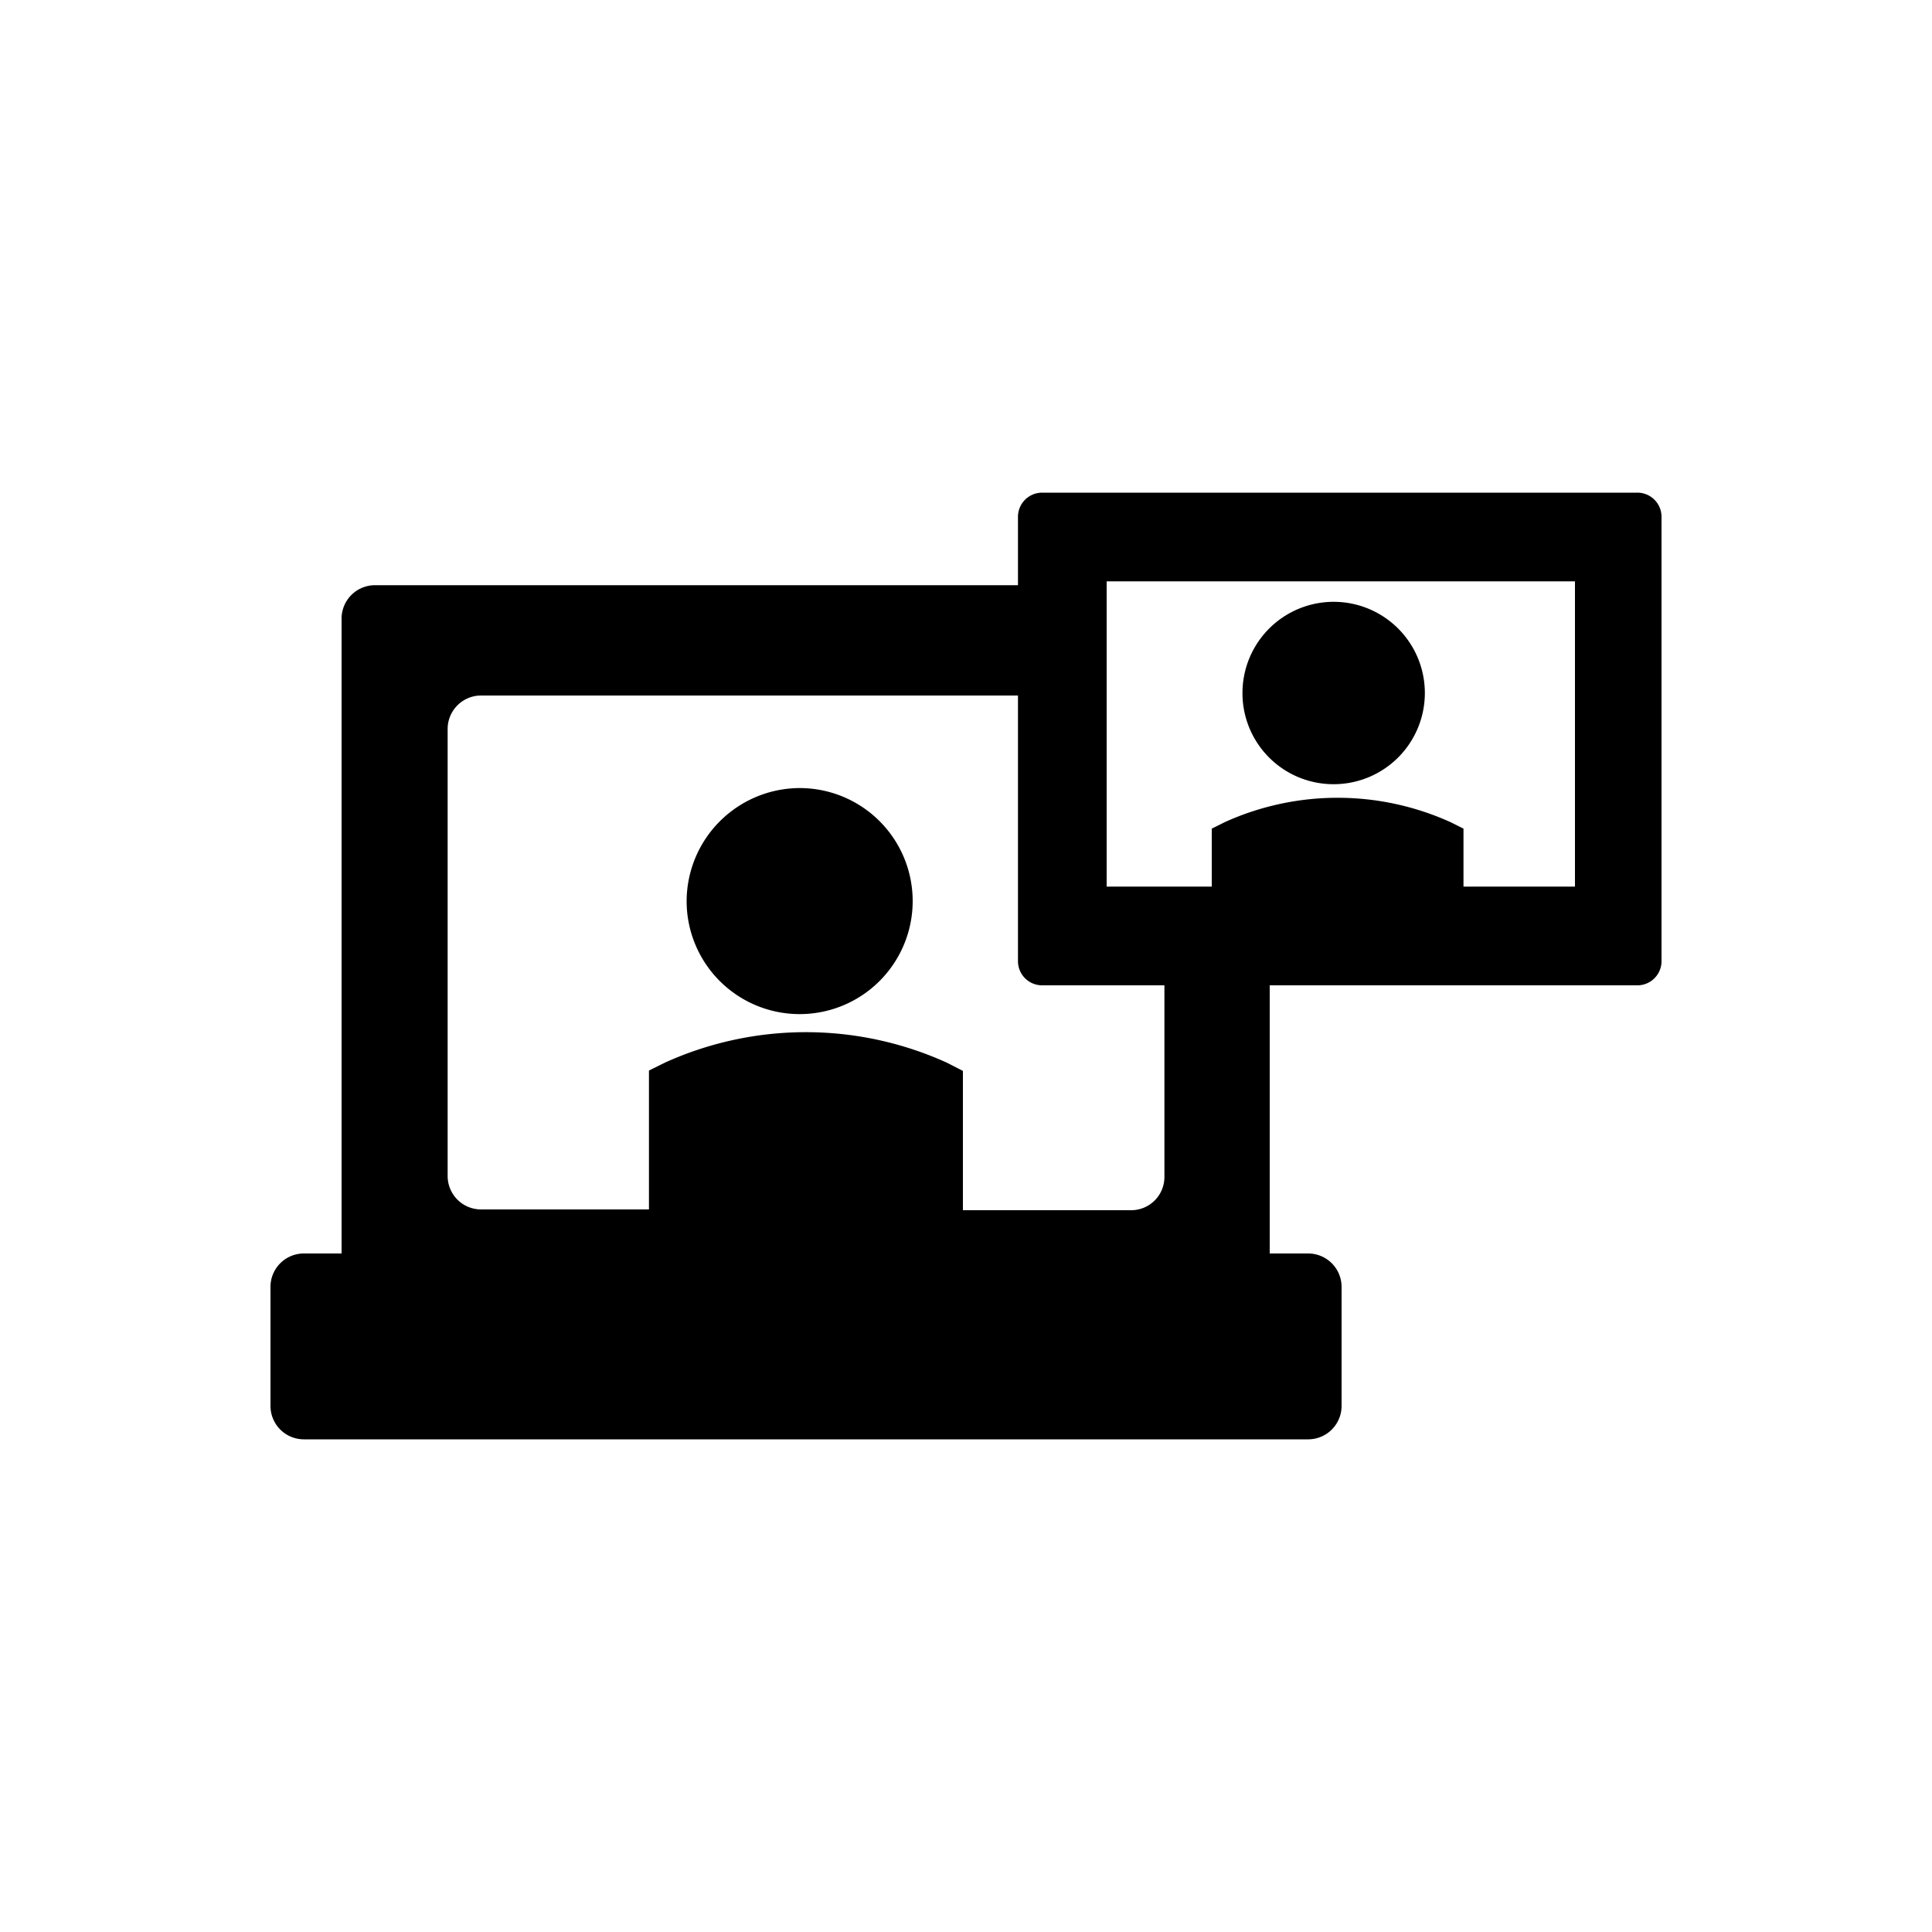<svg id="Fill" xmlns="http://www.w3.org/2000/svg" viewBox="0 0 100 100"><path d="M69,40.59a4.72,4.72,0,1,0-4.69-4.72A4.71,4.71,0,0,0,69,40.59Z"/><path d="M84.75,25.5H53.94a1.25,1.25,0,0,0-1.25,1.26v23A1.25,1.25,0,0,0,53.94,51h6.33v9.91a1.72,1.72,0,0,1-1.72,1.73H49.84V55.43L49,55a17.66,17.66,0,0,0-14.58,0l-.83.41v7.19H24.89a1.73,1.73,0,0,1-1.72-1.73V37.74A1.73,1.73,0,0,1,24.89,36h27.8V30.29H19.4A1.73,1.73,0,0,0,17.68,32V64.88h-2A1.73,1.73,0,0,0,14,66.61v6.16a1.73,1.73,0,0,0,1.72,1.73h52a1.73,1.73,0,0,0,1.72-1.73V66.61a1.73,1.73,0,0,0-1.72-1.73h-2V51h19A1.25,1.25,0,0,0,86,49.72v-23A1.25,1.25,0,0,0,84.75,25.5ZM81.52,45.89H75.75v-3l-.66-.33a14.16,14.16,0,0,0-11.71,0l-.66.33v3H57.28V30.09H81.52Z"/><path d="M35.54,46.67a5.85,5.85,0,1,0,5.85-5.88A5.87,5.87,0,0,0,35.54,46.67Z"/></svg>